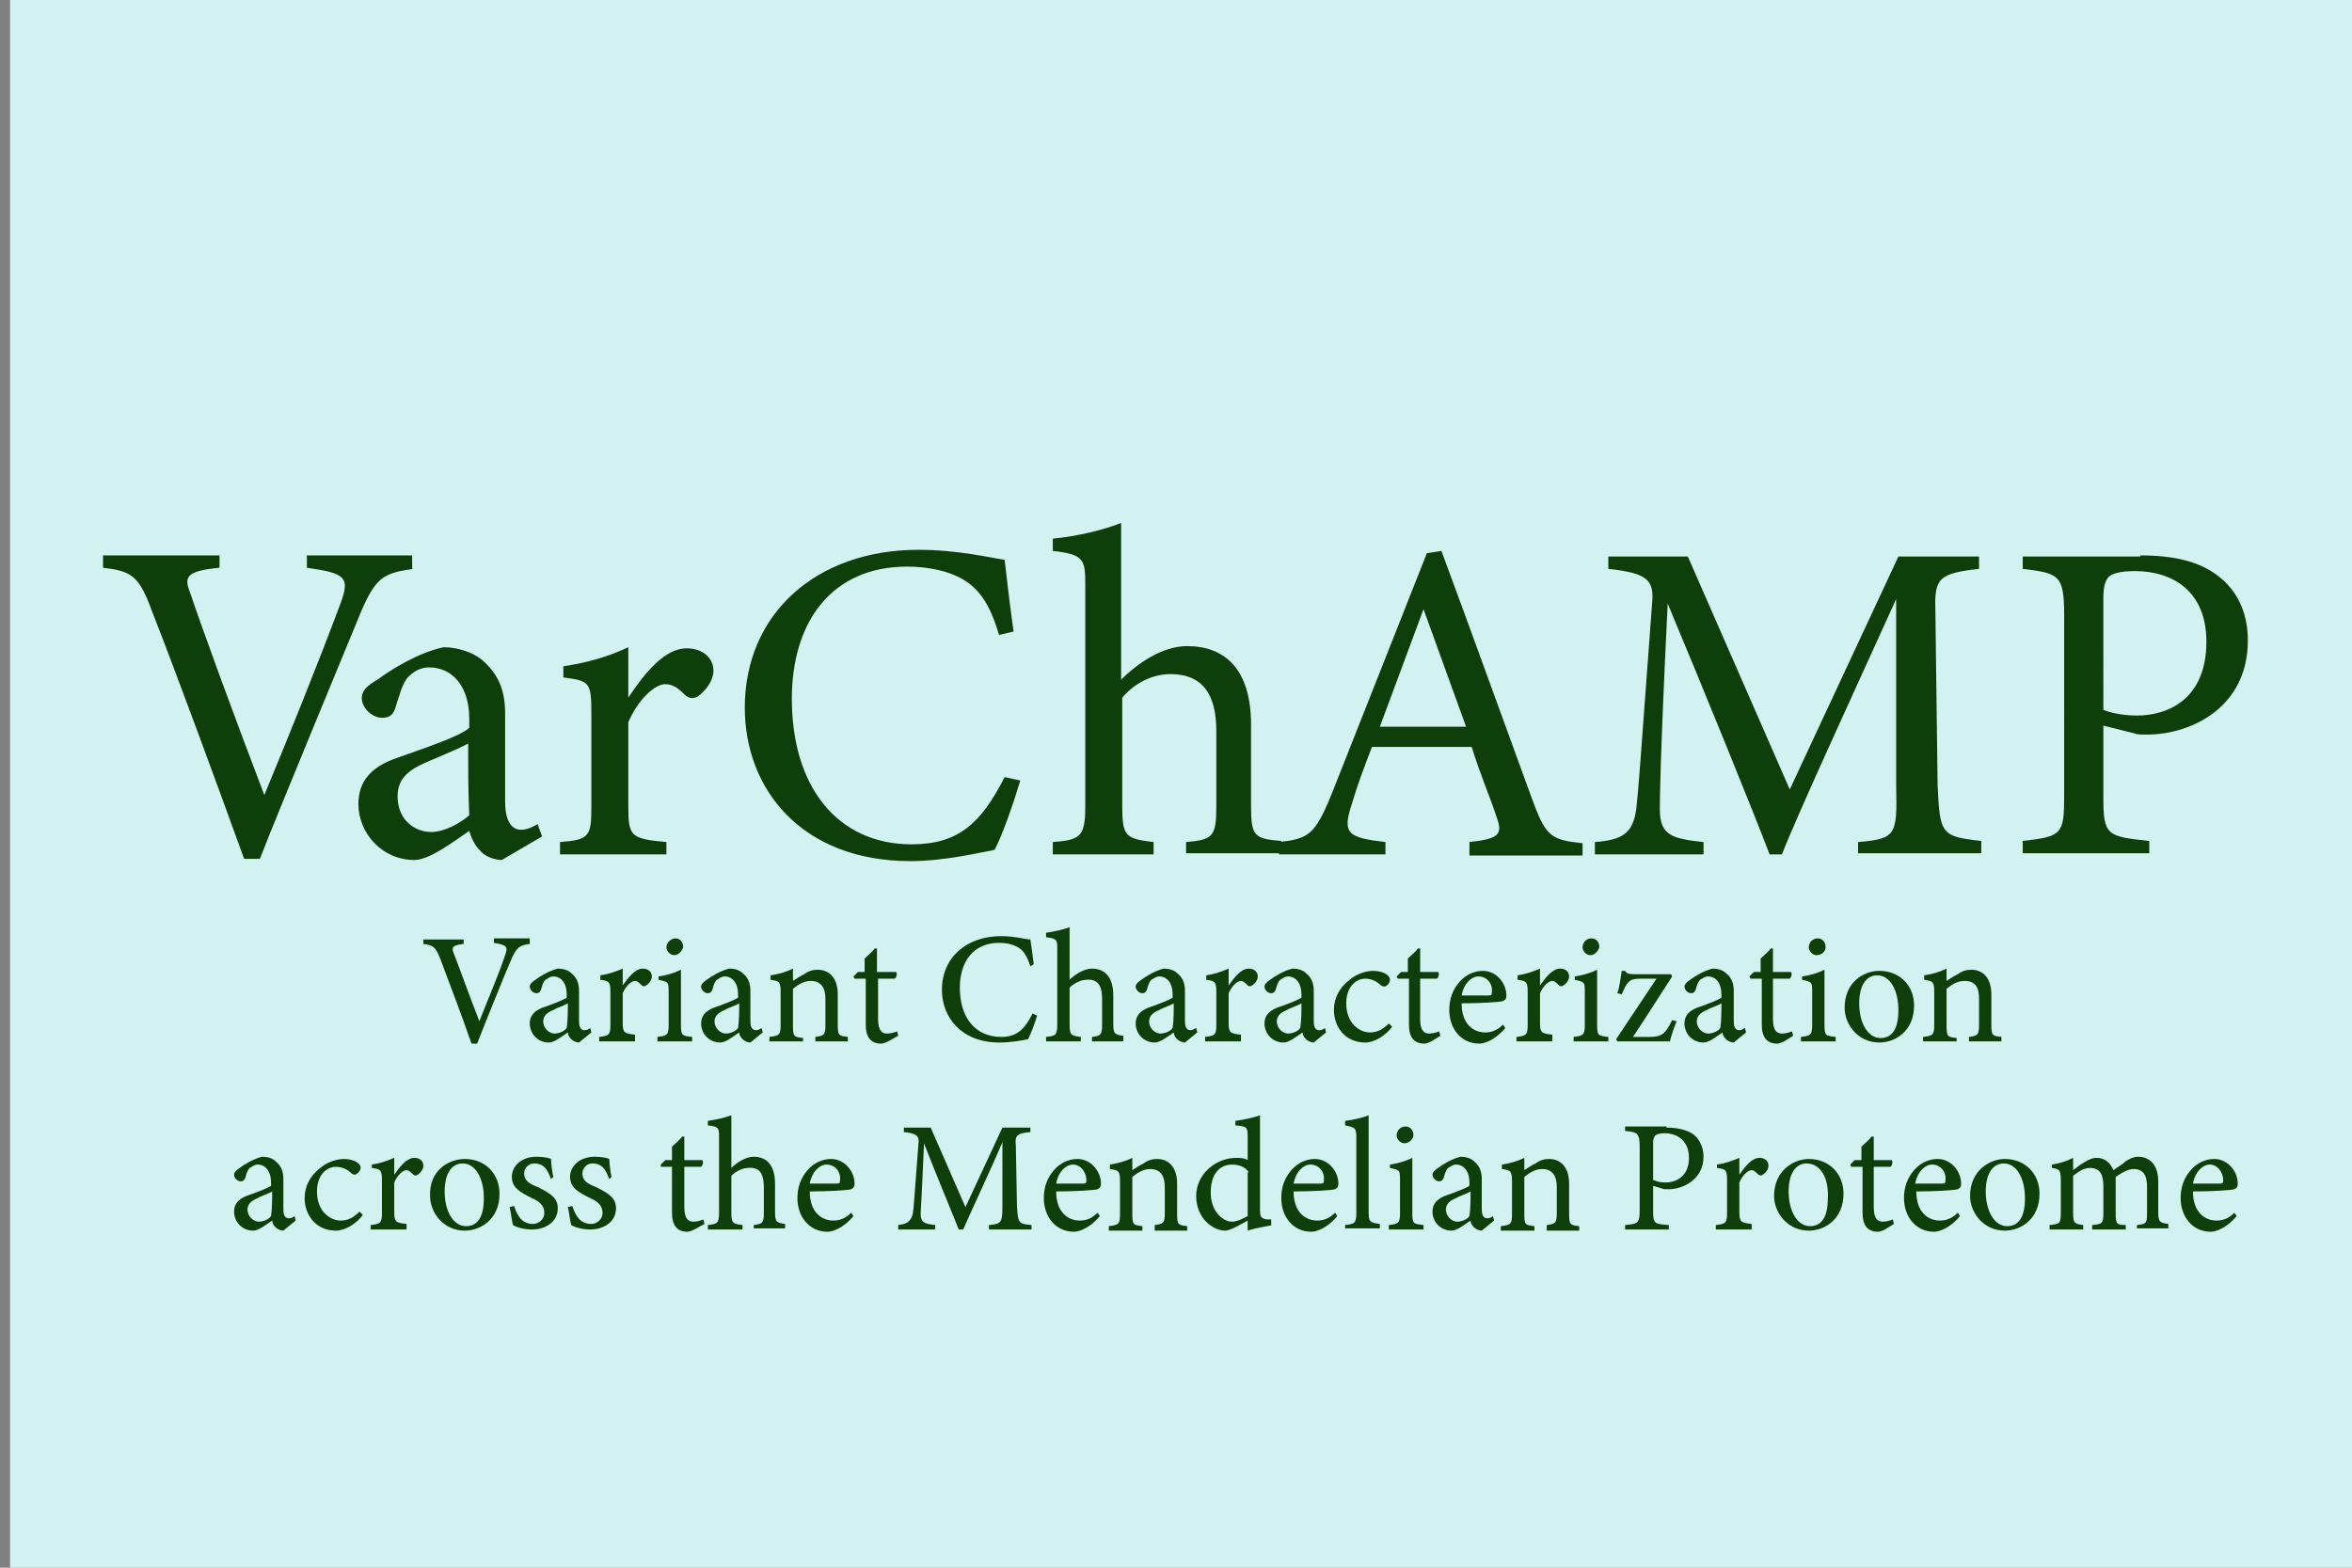 <?xml version="1.0" encoding="utf-8"?>
<!-- Generator: Adobe Illustrator 27.9.4, SVG Export Plug-In . SVG Version: 9.03 Build 54784)  -->
<svg version="1.1" id="Layer_1" xmlns="http://www.w3.org/2000/svg" xmlns:xlink="http://www.w3.org/1999/xlink" x="0px" y="0px"
	 viewBox="0 0 210 140" style="enable-background:new 0 0 210 140;" xml:space="preserve">
<rect x="0" y="0" width="210" height="140" fill="#808080" stroke="none"/>
<style type="text/css">
	.st0{fill:#D1F2F0;}
	.st1{fill:#0E3F0A;}
</style>
<g>
	<rect x="0.9" class="st0" width="209.1" height="140"/>
	<g>
		<path class="st1" d="M36.9,50.8c-2.7,0.4-3.4,0.7-4.9,4.4c-1.1,2.7-6.8,16.4-8.8,21.5h-1.4c-2.4-6.6-5.9-16.2-8.3-22.3
			c-1.1-3-1.8-3.4-4.3-3.7v-1.1h10.4v1.1c-3,0.3-3.2,0.8-2.6,2.3c1,3,4,11.2,6.6,18c2.2-5.3,4.9-12,6.8-17.1c0.9-2.4,0.4-2.7-3-3.2
			v-1.1h9.4V50.8z"/>
		<path class="st1" d="M44.8,76.8c-0.6,0-1.5-0.3-1.9-0.8c-0.5-0.5-0.8-1.1-1-1.8c-1.6,1.1-3.6,2.6-4.9,2.6c-2.9,0-5-2.4-5-5
			c0-2,1.1-3.3,3.4-4.1c2.5-0.9,5.6-1.9,6.5-2.7v-0.8c0-2.9-1.5-4.6-3.6-4.6c-0.9,0-1.5,0.5-1.9,0.9c-0.5,0.6-0.7,1.5-1.1,2.7
			c-0.2,0.7-0.6,0.9-1.2,0.9c-0.8,0-1.8-0.8-1.8-1.8c0-0.6,0.5-1.1,1.4-1.6c1.2-0.9,3.6-2.4,5.9-2.9c1.2,0,2.5,0.4,3.4,1.1
			c1.4,1.2,2.1,2.6,2.1,4.8v7.9c0,1.9,0.7,2.5,1.4,2.5c0.5,0,1-0.2,1.5-0.5l0.4,1.1L44.8,76.8z M41.8,66.4c-0.9,0.5-2.9,1.3-3.8,1.7
			c-1.6,0.7-2.5,1.5-2.5,3c0,2.2,1.6,3.2,3,3.2c1.1,0,2.5-0.7,3.4-1.5C41.8,70.9,41.8,68.3,41.8,66.4z"/>
		<path class="st1" d="M59.4,76.3H50v-1.1c2.6-0.2,2.8-0.5,2.8-3.1v-8.5c0-2.7-0.2-2.8-2.5-3.1v-1c2-0.3,3.9-0.8,5.8-1.7
			c0,1.4,0,3.2,0,4.5c1.4-2.1,3.2-4.4,5.2-4.4c1.5,0,2.4,0.9,2.4,2c0,0.9-0.7,1.8-1.4,2.3c-0.4,0.2-0.7,0.2-1.1-0.1
			c-0.6-0.6-1.1-1-1.8-1c-0.9,0-2.4,1.3-3.3,3.4V72c0,2.7,0.2,2.9,3.4,3.2V76.3z"/>
		<path class="st1" d="M91.1,69.7c-0.6,2-1.6,4.9-2.3,6.2c-1.2,0.2-4.4,1-7.5,1c-9.8,0-14.8-6.5-14.8-13.7c0-8.4,6.4-14.1,15.5-14.1
			c3.5,0,6.4,0.7,7.7,0.9c0.2,1.8,0.5,4.3,0.8,6.4l-1.3,0.3c-0.8-2.7-1.8-4.4-3.9-5.3c-1.1-0.5-2.7-0.8-4.3-0.8
			c-6.8,0-10.3,5-10.3,11.8c0,7.9,4.1,13,10.7,13c4.2,0,6.2-1.9,8.3-6L91.1,69.7z"/>
		<path class="st1" d="M105.9,76.3v-1.1c2.4-0.2,2.7-0.5,2.7-3.2v-6.7c0-3.4-1.3-5.1-4.1-5.1c-1.6,0-3.2,0.8-4.3,2.1V72
			c0,2.7,0.3,2.9,2.8,3.2v1.1H94v-1.1c2.4-0.2,2.9-0.4,2.9-3.2V52.2c0-2.2-0.1-2.7-2.9-3v-1.1c2.2-0.2,4.6-0.8,6.1-1.4
			c0,1.6,0,3.4,0,5.1v8.9c1.5-1.5,3.7-3,5.9-3c3.4,0,5.7,2.1,5.7,7V72c0,2.7,0.3,2.9,2.7,3.1v1.1H105.9z"/>
		<path class="st1" d="M131.2,76.3v-1.1c2.7-0.3,3-0.7,2.4-2.3c-0.5-1.6-1.4-3.6-2.2-6.2h-8.9c-0.7,1.8-1.3,3.4-1.8,5.1
			c-0.9,2.7-0.3,3,3,3.4v1.1h-9.5v-1.1c2.6-0.3,3.2-0.6,4.7-4.3l8.5-21.5l1.3-0.2c2.6,7,5.4,14.8,8,21.9c1.3,3.6,1.7,3.9,4.6,4.2
			v1.1H131.2z M127.1,54.4c-1.3,3.5-2.7,7.3-3.9,10.5h7.7L127.1,54.4z"/>
		<path class="st1" d="M165.9,76.3v-1.1c3.4-0.3,3.5-0.6,3.4-5l0-16.7c-3.4,7.5-8.8,19.2-10.2,22.8h-1.1c-1.4-3.7-6-15-9.1-22.4
			c-0.7,14.4-0.7,17.6-0.7,18.4c0,2.3,1.1,2.6,3.9,2.9v1.1h-9.7v-1.1c2.4-0.2,3.4-0.7,3.7-3c0.2-1.8,0.3-3.3,1.4-18.2
			c0.2-2.1-0.2-2.8-3.9-3.2v-1.1h7.1l9.1,20.8l9.7-20.8h7.2v1.1c-3.5,0.4-4,0.8-3.9,3.6l0.2,15.7c0.2,4.4,0.3,4.6,3.9,5v1.1H165.9z"
			/>
		<path class="st1" d="M191.1,49.6c2.9,0,5.2,0.5,6.9,1.8c1.6,1.2,2.7,3.1,2.7,5.8c0,6-5.1,8.4-9,8.4c-0.5,0-0.9,0-1.1-0.1l-2.8-0.7
			v6.4c0,3.4,0.3,3.5,4.1,3.9v1.1h-11.3v-1.1c3.5-0.4,3.7-0.6,3.7-4V54.9c0-3.6-0.5-3.7-3.7-4.1v-1.1H191.1z M187.8,63.4
			c0.5,0.2,1.6,0.5,3,0.5c2.7,0,6.2-1.4,6.2-6.6c0-4.5-3-6.3-6.4-6.3c-1.2,0-2,0.2-2.3,0.5c-0.3,0.3-0.5,0.8-0.5,1.9V63.4z"/>
	</g>
	<g>
		<g>
			<path class="st1" d="M47.3,84.3c-0.9,0.1-1.2,0.3-1.7,1.5c-0.4,0.9-2.3,5.6-3,7.4h-0.5c-0.8-2.3-2-5.5-2.8-7.6
				c-0.4-1-0.6-1.2-1.5-1.3v-0.4h3.6v0.4c-1,0.1-1.1,0.3-0.9,0.8c0.4,1,1.4,3.8,2.3,6.1c0.7-1.8,1.7-4.1,2.3-5.9
				c0.3-0.8,0.1-0.9-1-1.1v-0.4h3.2V84.3z"/>
			<path class="st1" d="M51.7,93.1c-0.2,0-0.5-0.1-0.7-0.3c-0.2-0.2-0.3-0.4-0.3-0.6c-0.6,0.4-1.2,0.9-1.7,0.9c-1,0-1.7-0.8-1.7-1.7
				c0-0.7,0.4-1.1,1.1-1.4c0.9-0.3,1.9-0.7,2.2-0.9v-0.3c0-1-0.5-1.6-1.2-1.6c-0.3,0-0.5,0.2-0.7,0.3c-0.2,0.2-0.3,0.5-0.4,0.9
				c-0.1,0.2-0.2,0.3-0.4,0.3c-0.3,0-0.6-0.3-0.6-0.6c0-0.2,0.2-0.4,0.5-0.6c0.4-0.3,1.2-0.8,2-1c0.4,0,0.9,0.1,1.2,0.4
				c0.5,0.4,0.7,0.9,0.7,1.6v2.7c0,0.6,0.2,0.8,0.5,0.8c0.2,0,0.4-0.1,0.5-0.2l0.1,0.4L51.7,93.1z M50.7,89.6
				c-0.3,0.2-1,0.4-1.3,0.6c-0.5,0.2-0.9,0.5-0.9,1c0,0.7,0.6,1.1,1,1.1c0.4,0,0.9-0.2,1.1-0.5C50.7,91.1,50.7,90.3,50.7,89.6z"/>
			<path class="st1" d="M56.7,93h-3.2v-0.4c0.9-0.1,1-0.2,1-1.1v-2.9c0-0.9-0.1-1-0.9-1.1v-0.4c0.7-0.1,1.3-0.3,2-0.6
				c0,0.5,0,1.1,0,1.5c0.5-0.7,1.1-1.5,1.8-1.5c0.5,0,0.8,0.3,0.8,0.7c0,0.3-0.2,0.6-0.5,0.8c-0.1,0.1-0.3,0.1-0.4,0
				c-0.2-0.2-0.4-0.4-0.6-0.4c-0.3,0-0.8,0.4-1.1,1.1v2.6c0,0.9,0.1,1,1.1,1.1V93z"/>
			<path class="st1" d="M58.7,93v-0.4c0.9-0.1,1-0.2,1-1.1v-2.9c0-0.9,0-0.9-0.9-1.1v-0.3c0.7-0.1,1.4-0.3,2-0.6c0,0.6,0,1.2,0,1.8
				v3.1c0,1,0.1,1,1,1.1V93H58.7z M60.2,85.3c-0.4,0-0.7-0.4-0.7-0.7c0-0.4,0.4-0.8,0.8-0.8c0.4,0,0.7,0.3,0.7,0.8
				C60.9,84.9,60.6,85.3,60.2,85.3z"/>
			<path class="st1" d="M67,93.1c-0.2,0-0.5-0.1-0.7-0.3c-0.2-0.2-0.3-0.4-0.3-0.6c-0.6,0.4-1.2,0.9-1.7,0.9c-1,0-1.7-0.8-1.7-1.7
				c0-0.7,0.4-1.1,1.1-1.4c0.9-0.3,1.9-0.7,2.2-0.9v-0.3c0-1-0.5-1.6-1.2-1.6c-0.3,0-0.5,0.2-0.7,0.3c-0.2,0.2-0.3,0.5-0.4,0.9
				c-0.1,0.2-0.2,0.3-0.4,0.3c-0.3,0-0.6-0.3-0.6-0.6c0-0.2,0.2-0.4,0.5-0.6c0.4-0.3,1.2-0.8,2-1c0.4,0,0.9,0.1,1.2,0.4
				c0.5,0.4,0.7,0.9,0.7,1.6v2.7c0,0.6,0.2,0.8,0.5,0.8c0.2,0,0.4-0.1,0.5-0.2l0.1,0.4L67,93.1z M66,89.6c-0.3,0.2-1,0.4-1.3,0.6
				c-0.5,0.2-0.9,0.5-0.9,1c0,0.7,0.6,1.1,1,1.1c0.4,0,0.9-0.2,1.1-0.5C66,91.1,66,90.3,66,89.6z"/>
			<path class="st1" d="M72.8,93v-0.4c0.8-0.1,0.9-0.2,0.9-1.1v-2.3c0-1-0.4-1.6-1.3-1.6c-0.6,0-1.1,0.3-1.6,0.7v3.3
				c0,1,0.1,1,0.9,1.1V93h-3v-0.4c0.9-0.1,1-0.2,1-1.1v-2.9c0-0.9-0.1-1-0.9-1.1v-0.4c0.7-0.1,1.4-0.3,2-0.6c0,0.3,0,0.8,0,1.1
				c0.3-0.2,0.6-0.4,1-0.6c0.4-0.3,0.8-0.4,1.2-0.4c1.1,0,1.8,0.8,1.8,2.2v2.7c0,1,0.1,1,0.9,1.1V93H72.8z"/>
			<path class="st1" d="M79.3,93c-0.2,0.1-0.5,0.2-0.6,0.2c-0.9,0-1.4-0.5-1.4-1.7v-4.1h-1l-0.1-0.2l0.4-0.4h0.6v-1.2
				c0.3-0.3,0.7-0.6,0.9-0.9l0.2,0c0,0.6,0,1.4,0,2.1H80c0.1,0.1,0.1,0.4-0.1,0.6h-1.5V91c0,1.1,0.4,1.3,0.8,1.3
				c0.3,0,0.7-0.1,0.9-0.2l0.1,0.4L79.3,93z"/>
			<path class="st1" d="M92.6,90.7c-0.2,0.7-0.6,1.7-0.8,2.1c-0.4,0.1-1.5,0.3-2.6,0.3c-3.3,0-5.1-2.2-5.1-4.7
				c0-2.9,2.2-4.8,5.3-4.8c1.2,0,2.2,0.3,2.6,0.3c0.1,0.6,0.2,1.5,0.3,2.2L92,86.3c-0.3-0.9-0.6-1.5-1.3-1.8
				c-0.4-0.2-0.9-0.3-1.5-0.3c-2.3,0-3.5,1.7-3.5,4c0,2.7,1.4,4.4,3.7,4.4c1.4,0,2.1-0.7,2.8-2.1L92.6,90.7z"/>
			<path class="st1" d="M97.5,93v-0.4c0.8-0.1,0.9-0.2,0.9-1.1v-2.3c0-1.2-0.4-1.8-1.4-1.7c-0.5,0-1.1,0.3-1.5,0.7v3.3
				c0,0.9,0.1,1,1,1.1V93h-3.1v-0.4c0.8-0.1,1-0.1,1-1.1v-6.8c0-0.7,0-0.9-1-1v-0.4c0.7-0.1,1.6-0.3,2.1-0.5c0,0.5,0,1.2,0,1.7v3
				c0.5-0.5,1.3-1,2-1c1.1,0,1.9,0.7,1.9,2.4v2.5c0,0.9,0.1,1,0.9,1.1V93H97.5z"/>
			<path class="st1" d="M105.8,93.1c-0.2,0-0.5-0.1-0.7-0.3c-0.2-0.2-0.3-0.4-0.3-0.6c-0.6,0.4-1.2,0.9-1.7,0.9
				c-1,0-1.7-0.8-1.7-1.7c0-0.7,0.4-1.1,1.1-1.4c0.9-0.3,1.9-0.7,2.2-0.9v-0.3c0-1-0.5-1.6-1.2-1.6c-0.3,0-0.5,0.2-0.7,0.3
				c-0.2,0.2-0.3,0.5-0.4,0.9c-0.1,0.2-0.2,0.3-0.4,0.3c-0.3,0-0.6-0.3-0.6-0.6c0-0.2,0.2-0.4,0.5-0.6c0.4-0.3,1.2-0.8,2-1
				c0.4,0,0.9,0.1,1.2,0.4c0.5,0.4,0.7,0.9,0.7,1.6v2.7c0,0.6,0.2,0.8,0.5,0.8c0.2,0,0.3-0.1,0.5-0.2l0.1,0.4L105.8,93.1z
				 M104.8,89.6c-0.3,0.2-1,0.4-1.3,0.6c-0.5,0.2-0.9,0.5-0.9,1c0,0.7,0.6,1.1,1,1.1c0.4,0,0.9-0.2,1.1-0.5
				C104.8,91.1,104.8,90.3,104.8,89.6z"/>
			<path class="st1" d="M110.8,93h-3.2v-0.4c0.9-0.1,1-0.2,1-1.1v-2.9c0-0.9-0.1-1-0.9-1.1v-0.4c0.7-0.1,1.3-0.3,2-0.6
				c0,0.5,0,1.1,0,1.5c0.5-0.7,1.1-1.5,1.8-1.5c0.5,0,0.8,0.3,0.8,0.7c0,0.3-0.2,0.6-0.5,0.8c-0.1,0.1-0.3,0.1-0.4,0
				c-0.2-0.2-0.4-0.4-0.6-0.4c-0.3,0-0.8,0.4-1.1,1.1v2.6c0,0.9,0.1,1,1.1,1.1V93z"/>
			<path class="st1" d="M117.3,93.1c-0.2,0-0.5-0.1-0.7-0.3c-0.2-0.2-0.3-0.4-0.3-0.6c-0.6,0.4-1.2,0.9-1.7,0.9
				c-1,0-1.7-0.8-1.7-1.7c0-0.7,0.4-1.1,1.1-1.4c0.9-0.3,1.9-0.7,2.2-0.9v-0.3c0-1-0.5-1.6-1.2-1.6c-0.3,0-0.5,0.2-0.7,0.3
				c-0.2,0.2-0.3,0.5-0.4,0.9c-0.1,0.2-0.2,0.3-0.4,0.3c-0.3,0-0.6-0.3-0.6-0.6c0-0.2,0.2-0.4,0.5-0.6c0.4-0.3,1.2-0.8,2-1
				c0.4,0,0.9,0.1,1.2,0.4c0.5,0.4,0.7,0.9,0.7,1.6v2.7c0,0.6,0.2,0.8,0.5,0.8c0.2,0,0.4-0.1,0.5-0.2l0.1,0.4L117.3,93.1z
				 M116.2,89.6c-0.3,0.2-1,0.4-1.3,0.6c-0.5,0.2-0.9,0.5-0.9,1c0,0.7,0.6,1.1,1,1.1c0.4,0,0.9-0.2,1.1-0.5
				C116.2,91.1,116.2,90.3,116.2,89.6z"/>
			<path class="st1" d="M124.3,91.7c-0.6,0.8-1.6,1.4-2.4,1.4c-1.8,0-2.8-1.4-2.8-2.9c0-1.1,0.5-2,1.4-2.7c0.7-0.6,1.6-0.8,2.1-0.8
				c0.6,0,1.1,0.2,1.3,0.4c0.2,0.2,0.2,0.3,0.2,0.4c0,0.3-0.3,0.6-0.5,0.6c-0.1,0-0.1,0-0.3-0.1c-0.4-0.4-0.9-0.6-1.4-0.6
				c-0.9,0-1.7,0.8-1.7,2.2c0,1.9,1.3,2.6,2.1,2.6c0.6,0,1.1-0.2,1.7-0.8L124.3,91.7z"/>
			<path class="st1" d="M127.8,93c-0.2,0.1-0.5,0.2-0.6,0.2c-0.9,0-1.4-0.5-1.4-1.7v-4.1h-1l-0.1-0.2l0.4-0.4h0.6v-1.2
				c0.3-0.3,0.7-0.6,0.9-0.9l0.2,0c0,0.6,0,1.4,0,2.1h1.6c0.1,0.1,0.1,0.4-0.1,0.6h-1.5V91c0,1.1,0.4,1.3,0.8,1.3
				c0.3,0,0.7-0.1,0.9-0.2l0.1,0.4L127.8,93z"/>
			<path class="st1" d="M134.4,91.8c-0.9,1.1-1.9,1.4-2.3,1.4c-1.7,0-2.7-1.4-2.7-3c0-1,0.3-1.8,0.9-2.5c0.6-0.7,1.4-1,2.1-1
				c1.2,0,2.1,1.1,2.1,2.2c0,0.3-0.1,0.4-0.3,0.5c-0.3,0.1-2.1,0.2-3.7,0.2c0,1.9,1.1,2.6,2.1,2.6c0.6,0,1.1-0.2,1.6-0.7L134.4,91.8
				z M132,87.2c-0.6,0-1.3,0.6-1.5,1.7c0.8,0,1.6,0,2.4,0c0.3,0,0.3-0.1,0.3-0.3C133.3,87.9,132.8,87.2,132,87.2z"/>
			<path class="st1" d="M138.6,93h-3.2v-0.4c0.9-0.1,1-0.2,1-1.1v-2.9c0-0.9-0.1-1-0.9-1.1v-0.4c0.7-0.1,1.3-0.3,2-0.6
				c0,0.5,0,1.1,0,1.5c0.5-0.7,1.1-1.5,1.8-1.5c0.5,0,0.8,0.3,0.8,0.7c0,0.3-0.2,0.6-0.5,0.8c-0.1,0.1-0.3,0.1-0.4,0
				c-0.2-0.2-0.4-0.4-0.6-0.4c-0.3,0-0.8,0.4-1.1,1.1v2.6c0,0.9,0.1,1,1.1,1.1V93z"/>
			<path class="st1" d="M140.5,93v-0.4c0.9-0.1,1-0.2,1-1.1v-2.9c0-0.9,0-0.9-0.9-1.1v-0.3c0.7-0.1,1.4-0.3,2-0.6c0,0.6,0,1.2,0,1.8
				v3.1c0,1,0.1,1,1,1.1V93H140.5z M142,85.3c-0.4,0-0.7-0.4-0.7-0.7c0-0.4,0.3-0.8,0.8-0.8c0.4,0,0.7,0.3,0.7,0.8
				C142.7,84.9,142.4,85.3,142,85.3z"/>
			<path class="st1" d="M149.7,91.2c-0.2,0.5-0.5,1.3-0.6,1.8h-4.7l-0.1-0.2c1.2-1.8,2.4-3.6,3.6-5.4c-0.1,0-1.3,0-1.4,0
				c-1,0-1.2,0.2-1.7,1.4l-0.4-0.1c0.2-0.5,0.3-1.4,0.4-2h0.3c0.1,0.2,0.3,0.3,0.8,0.3h3.3l0.1,0.2c-1.1,1.7-2.3,3.6-3.5,5.4h1.5
				c1.1,0,1.4-0.3,2-1.5L149.7,91.2z"/>
			<path class="st1" d="M154.8,93.1c-0.2,0-0.5-0.1-0.7-0.3c-0.2-0.2-0.3-0.4-0.3-0.6c-0.6,0.4-1.2,0.9-1.7,0.9
				c-1,0-1.7-0.8-1.7-1.7c0-0.7,0.4-1.1,1.1-1.4c0.9-0.3,1.9-0.7,2.2-0.9v-0.3c0-1-0.5-1.6-1.2-1.6c-0.3,0-0.5,0.2-0.7,0.3
				c-0.2,0.2-0.3,0.5-0.4,0.9c-0.1,0.2-0.2,0.3-0.4,0.3c-0.3,0-0.6-0.3-0.6-0.6c0-0.2,0.2-0.4,0.5-0.6c0.4-0.3,1.2-0.8,2-1
				c0.4,0,0.9,0.1,1.2,0.4c0.5,0.4,0.7,0.9,0.7,1.6v2.7c0,0.6,0.2,0.8,0.5,0.8c0.2,0,0.3-0.1,0.5-0.2l0.1,0.4L154.8,93.1z
				 M153.7,89.6c-0.3,0.2-1,0.4-1.3,0.6c-0.5,0.2-0.9,0.5-0.9,1c0,0.7,0.6,1.1,1,1.1c0.4,0,0.9-0.2,1.1-0.5
				C153.7,91.1,153.7,90.3,153.7,89.6z"/>
			<path class="st1" d="M159.3,93c-0.2,0.1-0.5,0.2-0.6,0.2c-0.9,0-1.4-0.5-1.4-1.7v-4.1h-1l-0.1-0.2l0.4-0.4h0.6v-1.2
				c0.3-0.3,0.7-0.6,0.9-0.9l0.2,0c0,0.6,0,1.4,0,2.1h1.6c0.1,0.1,0.1,0.4-0.1,0.6h-1.5V91c0,1.1,0.4,1.3,0.8,1.3
				c0.3,0,0.7-0.1,0.9-0.2l0.1,0.4L159.3,93z"/>
			<path class="st1" d="M160.8,93v-0.4c0.9-0.1,1-0.2,1-1.1v-2.9c0-0.9,0-0.9-0.9-1.1v-0.3c0.7-0.1,1.4-0.3,2-0.6c0,0.6,0,1.2,0,1.8
				v3.1c0,1,0.1,1,1,1.1V93H160.8z M162.2,85.3c-0.4,0-0.7-0.4-0.7-0.7c0-0.4,0.3-0.8,0.8-0.8c0.4,0,0.7,0.3,0.7,0.8
				C163,84.9,162.7,85.3,162.2,85.3z"/>
			<path class="st1" d="M167.8,86.7c1.8,0,3.1,1.3,3.1,3.1c0,2.3-1.7,3.3-3.1,3.3c-1.9,0-3.1-1.6-3.1-3.1
				C164.7,87.7,166.4,86.7,167.8,86.7z M167.6,87.1c-0.9,0-1.6,0.8-1.6,2.5c0,1.8,0.8,3.1,1.9,3.1c0.9,0,1.6-0.6,1.6-2.5
				C169.5,88.5,168.8,87.1,167.6,87.1z"/>
			<path class="st1" d="M175.8,93v-0.4c0.8-0.1,0.9-0.2,0.9-1.1v-2.3c0-1-0.3-1.6-1.3-1.6c-0.6,0-1.1,0.3-1.6,0.7v3.3
				c0,1,0.1,1,0.9,1.1V93h-3v-0.4c0.9-0.1,1-0.2,1-1.1v-2.9c0-0.9-0.1-1-0.9-1.1v-0.4c0.7-0.1,1.4-0.3,2-0.6c0,0.3,0,0.8,0,1.1
				c0.3-0.2,0.6-0.4,1-0.6c0.4-0.3,0.8-0.4,1.2-0.4c1.1,0,1.8,0.8,1.8,2.2v2.7c0,1,0.1,1,0.9,1.1V93H175.8z"/>
			<path class="st1" d="M25.3,109.9c-0.2,0-0.5-0.1-0.7-0.3c-0.2-0.2-0.3-0.4-0.3-0.6c-0.6,0.4-1.2,0.9-1.7,0.9
				c-1,0-1.7-0.8-1.7-1.7c0-0.7,0.4-1.1,1.1-1.4c0.9-0.3,1.9-0.7,2.2-0.9v-0.3c0-1-0.5-1.6-1.2-1.6c-0.3,0-0.5,0.2-0.7,0.3
				c-0.2,0.2-0.3,0.5-0.4,0.9c-0.1,0.2-0.2,0.3-0.4,0.3c-0.3,0-0.6-0.3-0.6-0.6c0-0.2,0.2-0.4,0.5-0.6c0.4-0.3,1.2-0.8,2-1
				c0.4,0,0.9,0.1,1.2,0.4c0.5,0.4,0.7,0.9,0.7,1.6v2.7c0,0.6,0.2,0.8,0.5,0.8c0.2,0,0.4-0.1,0.5-0.2l0.1,0.4L25.3,109.9z
				 M24.3,106.4c-0.3,0.2-1,0.4-1.3,0.6c-0.5,0.2-0.9,0.5-0.9,1c0,0.7,0.6,1.1,1,1.1c0.4,0,0.9-0.2,1.1-0.5
				C24.3,107.9,24.3,107.1,24.3,106.4z"/>
			<path class="st1" d="M32.4,108.5c-0.6,0.8-1.6,1.4-2.4,1.4c-1.8,0-2.8-1.4-2.8-2.9c0-1.1,0.5-2,1.4-2.7c0.7-0.6,1.6-0.8,2.1-0.8
				c0.6,0,1.1,0.2,1.3,0.4c0.2,0.2,0.2,0.3,0.2,0.4c0,0.3-0.4,0.6-0.5,0.6c-0.1,0-0.1,0-0.3-0.1c-0.4-0.4-0.9-0.6-1.4-0.6
				c-0.9,0-1.7,0.8-1.7,2.2c0,1.9,1.3,2.6,2.1,2.6c0.6,0,1.1-0.2,1.7-0.8L32.4,108.5z"/>
			<path class="st1" d="M36.3,109.8h-3.2v-0.4c0.9-0.1,1-0.2,1-1.1v-2.9c0-0.9-0.1-1-0.9-1.1V104c0.7-0.1,1.3-0.3,2-0.6
				c0,0.5,0,1.1,0,1.5c0.5-0.7,1.1-1.5,1.8-1.5c0.5,0,0.8,0.3,0.8,0.7c0,0.3-0.2,0.6-0.5,0.8c-0.1,0.1-0.3,0.1-0.4,0
				c-0.2-0.2-0.4-0.4-0.6-0.4c-0.3,0-0.8,0.4-1.1,1.1v2.6c0,0.9,0.1,1,1.1,1.1V109.8z"/>
			<path class="st1" d="M41.5,103.5c1.8,0,3.1,1.3,3.1,3.1c0,2.3-1.7,3.3-3.1,3.3c-1.9,0-3.1-1.6-3.1-3.1
				C38.3,104.5,40.1,103.5,41.5,103.5z M41.3,103.9c-0.9,0-1.6,0.8-1.6,2.5c0,1.8,0.8,3.1,1.9,3.1c0.9,0,1.6-0.6,1.6-2.5
				C43.2,105.3,42.5,103.9,41.3,103.9z"/>
			<path class="st1" d="M49.2,105.3c-0.3-0.8-0.6-1.4-1.5-1.4c-0.5,0-0.9,0.4-0.9,0.9c0,0.6,0.4,0.9,1.2,1.2c1.2,0.6,1.8,1,1.8,1.9
				c0,1.3-1.2,1.9-2.3,1.9c-0.7,0-1.4-0.2-1.7-0.4c-0.1-0.4-0.2-1.2-0.3-1.6l0.4-0.1c0.3,0.9,0.7,1.6,1.7,1.6c0.5,0,1-0.4,1-1
				c0-0.6-0.4-1-1.1-1.3c-1-0.5-1.8-0.9-1.8-1.9c0-1,0.9-1.8,2.2-1.8c0.6,0,1.1,0.1,1.3,0.2c0,0.3,0.1,1.2,0.2,1.6L49.2,105.3z"/>
			<path class="st1" d="M54.4,105.3c-0.3-0.8-0.6-1.4-1.5-1.4c-0.5,0-0.9,0.4-0.9,0.9c0,0.6,0.4,0.9,1.2,1.2c1.2,0.6,1.8,1,1.8,1.9
				c0,1.3-1.2,1.9-2.3,1.9c-0.7,0-1.4-0.2-1.7-0.4c-0.1-0.4-0.2-1.2-0.3-1.6l0.4-0.1c0.3,0.9,0.7,1.6,1.7,1.6c0.5,0,1-0.4,1-1
				c0-0.6-0.4-1-1.1-1.3c-1-0.5-1.8-0.9-1.8-1.9c0-1,0.9-1.8,2.2-1.8c0.6,0,1.1,0.1,1.3,0.2c0,0.3,0.1,1.2,0.2,1.6L54.4,105.3z"/>
			<path class="st1" d="M62,109.8c-0.2,0.1-0.5,0.2-0.6,0.2c-0.9,0-1.4-0.5-1.4-1.7v-4.1h-1L59,104l0.4-0.4H60v-1.2
				c0.3-0.3,0.7-0.6,0.9-0.9l0.2,0c0,0.6,0,1.4,0,2.1h1.6c0.1,0.1,0.1,0.4-0.1,0.6h-1.5v3.6c0,1.1,0.4,1.3,0.8,1.3
				c0.3,0,0.7-0.1,0.9-0.2l0.1,0.4L62,109.8z"/>
			<path class="st1" d="M67.3,109.8v-0.4c0.8-0.1,0.9-0.2,0.9-1.1V106c0-1.2-0.4-1.8-1.4-1.7c-0.5,0-1.1,0.3-1.5,0.7v3.3
				c0,0.9,0.1,1,1,1.1v0.4h-3.1v-0.4c0.8-0.1,1-0.1,1-1.1v-6.8c0-0.7,0-0.9-1-1v-0.4c0.7-0.1,1.6-0.3,2.1-0.5c0,0.5,0,1.2,0,1.7v3
				c0.5-0.5,1.3-1,2-1c1.1,0,1.9,0.7,1.9,2.4v2.5c0,0.9,0.1,1,0.9,1.1v0.4H67.3z"/>
			<path class="st1" d="M76.2,108.6c-0.9,1.1-1.9,1.4-2.3,1.4c-1.7,0-2.7-1.4-2.7-3c0-1,0.3-1.8,0.9-2.5c0.6-0.7,1.4-1,2.1-1
				c1.2,0,2.1,1.1,2.1,2.2c0,0.3-0.1,0.4-0.3,0.5c-0.3,0.1-2.1,0.2-3.7,0.2c0,1.9,1.1,2.6,2.1,2.6c0.6,0,1.1-0.2,1.6-0.7L76.2,108.6
				z M73.8,104c-0.6,0-1.3,0.6-1.5,1.7c0.8,0,1.6,0,2.4,0c0.3,0,0.3-0.1,0.3-0.3C75.1,104.7,74.6,104,73.8,104z"/>
			<path class="st1" d="M88.3,109.8v-0.4c1.1-0.1,1.2-0.2,1.2-1.7l0-5.7c-1.1,2.6-3,6.6-3.5,7.8h-0.4c-0.5-1.3-2.1-5.1-3.1-7.7
				c-0.2,4.9-0.3,6-0.3,6.3c0,0.8,0.4,0.9,1.3,1v0.4h-3.3v-0.4c0.8-0.1,1.1-0.3,1.3-1c0.1-0.6,0.1-1.1,0.5-6.2
				c0.1-0.7-0.1-1-1.3-1.1v-0.4h2.4l3.1,7.1l3.3-7.1H92v0.4c-1.2,0.1-1.4,0.3-1.3,1.2l0.1,5.4c0.1,1.5,0.1,1.6,1.3,1.7v0.4H88.3z"/>
			<path class="st1" d="M98.2,108.6c-0.9,1.1-1.9,1.4-2.3,1.4c-1.7,0-2.7-1.4-2.7-3c0-1,0.3-1.8,0.9-2.5c0.6-0.7,1.4-1,2.1-1
				c1.2,0,2.1,1.1,2.1,2.2c0,0.3-0.1,0.4-0.3,0.5c-0.3,0.1-2.1,0.2-3.7,0.2c0,1.9,1.1,2.6,2.1,2.6c0.6,0,1.1-0.2,1.6-0.7L98.2,108.6
				z M95.8,104c-0.6,0-1.3,0.6-1.5,1.7c0.8,0,1.6,0,2.4,0c0.3,0,0.3-0.1,0.3-0.3C97,104.7,96.5,104,95.8,104z"/>
			<path class="st1" d="M103.1,109.8v-0.4c0.8-0.1,0.9-0.2,0.9-1.1v-2.3c0-1-0.4-1.6-1.3-1.6c-0.6,0-1.1,0.3-1.6,0.7v3.3
				c0,1,0.1,1,0.9,1.1v0.4h-3v-0.4c0.9-0.1,1-0.2,1-1.1v-2.9c0-0.9-0.1-1-0.9-1.1V104c0.7-0.1,1.4-0.3,2-0.6c0,0.3,0,0.8,0,1.1
				c0.3-0.2,0.6-0.4,1-0.6c0.4-0.3,0.8-0.4,1.2-0.4c1.1,0,1.8,0.8,1.8,2.2v2.7c0,1,0.1,1,0.9,1.1v0.4H103.1z"/>
			<path class="st1" d="M113.6,109.4c-0.3,0.1-1.3,0.2-2.2,0.5c0-0.3,0-0.6,0-0.9c-0.3,0.2-0.6,0.3-0.9,0.5
				c-0.6,0.3-0.9,0.4-1.1,0.4c-1.1,0-2.6-1.1-2.6-3.1c0-1.9,1.7-3.4,3.6-3.4c0.2,0,0.7,0,1,0.2v-2.1c0-0.9-0.1-0.9-1.1-1v-0.4
				c0.7-0.1,1.7-0.3,2.2-0.5c0,0.5,0,1.1,0,1.7v6.7c0,0.7,0.1,0.8,0.6,0.9l0.4,0V109.4z M111.5,104.7c-0.3-0.5-0.9-0.7-1.5-0.7
				c-0.7,0-1.9,0.4-1.9,2.5c0,1.7,1.1,2.6,1.9,2.6c0.5,0,1-0.3,1.4-0.5V104.7z"/>
			<path class="st1" d="M119.4,108.6c-0.9,1.1-1.9,1.4-2.3,1.4c-1.7,0-2.7-1.4-2.7-3c0-1,0.3-1.8,0.9-2.5c0.6-0.7,1.4-1,2.1-1
				c1.2,0,2.1,1.1,2.1,2.2c0,0.3-0.1,0.4-0.3,0.5c-0.3,0.1-2.1,0.2-3.7,0.2c0,1.9,1.1,2.6,2.1,2.6c0.6,0,1.1-0.2,1.6-0.7
				L119.4,108.6z M117,104c-0.6,0-1.3,0.6-1.5,1.7c0.8,0,1.6,0,2.4,0c0.3,0,0.3-0.1,0.3-0.3C118.3,104.7,117.8,104,117,104z"/>
			<path class="st1" d="M120.1,109.8v-0.4c0.9-0.1,1-0.2,1-1.1v-6.7c0-0.9-0.1-0.9-1-1.1v-0.4c0.8-0.1,1.6-0.3,2.1-0.5
				c0,0.7,0,1.3,0,2v6.6c0,0.9,0.1,1,1,1.1v0.4H120.1z"/>
			<path class="st1" d="M124,109.8v-0.4c0.9-0.1,1-0.2,1-1.1v-2.9c0-0.9,0-0.9-0.9-1.1V104c0.7-0.1,1.4-0.3,2-0.6c0,0.6,0,1.2,0,1.8
				v3.1c0,1,0.1,1,1,1.1v0.4H124z M125.4,102.1c-0.4,0-0.7-0.4-0.7-0.7c0-0.4,0.3-0.8,0.8-0.8c0.4,0,0.7,0.3,0.7,0.8
				C126.2,101.7,125.8,102.1,125.4,102.1z"/>
			<path class="st1" d="M132.3,109.9c-0.2,0-0.5-0.1-0.7-0.3c-0.2-0.2-0.3-0.4-0.3-0.6c-0.6,0.4-1.2,0.9-1.7,0.9
				c-1,0-1.7-0.8-1.7-1.7c0-0.7,0.4-1.1,1.1-1.4c0.9-0.3,1.9-0.7,2.2-0.9v-0.3c0-1-0.5-1.6-1.2-1.6c-0.3,0-0.5,0.2-0.7,0.3
				c-0.2,0.2-0.3,0.5-0.4,0.9c-0.1,0.2-0.2,0.3-0.4,0.3c-0.3,0-0.6-0.3-0.6-0.6c0-0.2,0.2-0.4,0.5-0.6c0.4-0.3,1.2-0.8,2-1
				c0.4,0,0.9,0.1,1.2,0.4c0.5,0.4,0.7,0.9,0.7,1.6v2.7c0,0.6,0.2,0.8,0.5,0.8c0.2,0,0.4-0.1,0.5-0.2l0.1,0.4L132.3,109.9z
				 M131.3,106.4c-0.3,0.2-1,0.4-1.3,0.6c-0.5,0.2-0.9,0.5-0.9,1c0,0.7,0.6,1.1,1,1.1c0.4,0,0.9-0.2,1.1-0.5
				C131.3,107.9,131.3,107.1,131.3,106.4z"/>
			<path class="st1" d="M138.1,109.8v-0.4c0.8-0.1,0.9-0.2,0.9-1.1v-2.3c0-1-0.4-1.6-1.3-1.6c-0.6,0-1.1,0.3-1.6,0.7v3.3
				c0,1,0.1,1,0.9,1.1v0.4h-3v-0.4c0.9-0.1,1-0.2,1-1.1v-2.9c0-0.9-0.1-1-0.9-1.1V104c0.7-0.1,1.4-0.3,2-0.6c0,0.3,0,0.8,0,1.1
				c0.3-0.2,0.6-0.4,1-0.6c0.4-0.3,0.8-0.4,1.2-0.4c1.1,0,1.8,0.8,1.8,2.2v2.7c0,1,0.1,1,0.9,1.1v0.4H138.1z"/>
			<path class="st1" d="M148.8,100.7c1,0,1.8,0.2,2.4,0.6c0.5,0.4,0.9,1.1,0.9,2c0,2-1.8,2.9-3.1,2.9c-0.2,0-0.3,0-0.4,0l-1-0.3v2.2
				c0,1.2,0.1,1.2,1.4,1.3v0.4h-3.9v-0.4c1.2-0.1,1.3-0.2,1.3-1.4v-5.6c0-1.2-0.2-1.3-1.3-1.4v-0.4H148.8z M147.7,105.4
				c0.2,0.1,0.5,0.2,1,0.2c0.9,0,2.1-0.5,2.1-2.2c0-1.5-1-2.2-2.2-2.2c-0.4,0-0.7,0.1-0.8,0.2c-0.1,0.1-0.2,0.3-0.2,0.6V105.4z"/>
			<path class="st1" d="M156.4,109.8h-3.2v-0.4c0.9-0.1,1-0.2,1-1.1v-2.9c0-0.9-0.1-1-0.9-1.1V104c0.7-0.1,1.3-0.3,2-0.6
				c0,0.5,0,1.1,0,1.5c0.5-0.7,1.1-1.5,1.8-1.5c0.5,0,0.8,0.3,0.8,0.7c0,0.3-0.2,0.6-0.5,0.8c-0.1,0.1-0.3,0.1-0.4,0
				c-0.2-0.2-0.4-0.4-0.6-0.4c-0.3,0-0.8,0.4-1.1,1.1v2.6c0,0.9,0.1,1,1.1,1.1V109.8z"/>
			<path class="st1" d="M161.5,103.5c1.8,0,3.1,1.3,3.1,3.1c0,2.3-1.7,3.3-3.1,3.3c-1.9,0-3.1-1.6-3.1-3.1
				C158.4,104.5,160.2,103.5,161.5,103.5z M161.3,103.9c-0.9,0-1.6,0.8-1.6,2.5c0,1.8,0.8,3.1,1.9,3.1c0.9,0,1.6-0.6,1.6-2.5
				C163.3,105.3,162.6,103.9,161.3,103.9z"/>
			<path class="st1" d="M168.3,109.8c-0.2,0.1-0.5,0.2-0.6,0.2c-0.9,0-1.4-0.5-1.4-1.7v-4.1h-1l-0.1-0.2l0.4-0.4h0.6v-1.2
				c0.3-0.3,0.7-0.6,0.9-0.9l0.2,0c0,0.6,0,1.4,0,2.1h1.6c0.1,0.1,0.1,0.4-0.1,0.6h-1.5v3.6c0,1.1,0.4,1.3,0.8,1.3
				c0.3,0,0.7-0.1,0.9-0.2l0.1,0.4L168.3,109.8z"/>
			<path class="st1" d="M175,108.6c-0.9,1.1-1.9,1.4-2.3,1.4c-1.7,0-2.7-1.4-2.7-3c0-1,0.3-1.8,0.9-2.5c0.6-0.7,1.4-1,2.1-1
				c1.2,0,2.1,1.1,2.1,2.2c0,0.3-0.1,0.4-0.3,0.5c-0.3,0.1-2.1,0.2-3.7,0.2c0,1.9,1.1,2.6,2.1,2.6c0.6,0,1.1-0.2,1.6-0.7L175,108.6z
				 M172.5,104c-0.6,0-1.3,0.6-1.5,1.7c0.8,0,1.6,0,2.4,0c0.3,0,0.3-0.1,0.3-0.3C173.8,104.7,173.3,104,172.5,104z"/>
			<path class="st1" d="M179,103.5c1.8,0,3.1,1.3,3.1,3.1c0,2.3-1.7,3.3-3.1,3.3c-1.9,0-3.1-1.6-3.1-3.1
				C175.9,104.5,177.7,103.5,179,103.5z M178.9,103.9c-0.9,0-1.6,0.8-1.6,2.5c0,1.8,0.8,3.1,1.9,3.1c0.9,0,1.6-0.6,1.6-2.5
				C180.8,105.3,180.1,103.9,178.9,103.9z"/>
			<path class="st1" d="M190.8,109.8v-0.4c0.8-0.1,0.9-0.1,0.9-1.1v-2.3c0-1-0.3-1.6-1.2-1.6c-0.5,0-1,0.3-1.6,0.7
				c0,0.2,0,0.3,0,0.6v2.7c0,0.9,0.1,1,0.9,1v0.4h-3v-0.4c0.9-0.1,1-0.1,1-1.1v-2.4c0-1-0.3-1.6-1.2-1.6c-0.6,0-1.1,0.4-1.5,0.7v3.3
				c0,0.9,0.1,1,0.9,1.1v0.4h-3v-0.4c0.9-0.1,1-0.1,1-1.1v-2.9c0-0.9-0.1-1-0.8-1.1V104c0.7-0.1,1.3-0.3,1.9-0.6c0,0.3,0,0.8,0,1.1
				c0.3-0.2,0.6-0.5,1-0.7c0.3-0.2,0.7-0.4,1.1-0.4c0.7,0,1.2,0.4,1.5,1.1c0.4-0.3,0.8-0.5,1.1-0.8c0.3-0.2,0.7-0.4,1.1-0.4
				c1.1,0,1.8,0.8,1.8,2.2v2.7c0,0.9,0.1,1,0.9,1.1v0.4H190.8z"/>
			<path class="st1" d="M199.7,108.6c-0.9,1.1-1.9,1.4-2.3,1.4c-1.7,0-2.7-1.4-2.7-3c0-1,0.3-1.8,0.9-2.5c0.6-0.7,1.4-1,2.1-1
				c1.2,0,2.1,1.1,2.1,2.2c0,0.3-0.1,0.4-0.3,0.5c-0.3,0.1-2.1,0.2-3.7,0.2c0,1.9,1.1,2.6,2.1,2.6c0.6,0,1.1-0.2,1.6-0.7
				L199.7,108.6z M197.3,104c-0.6,0-1.3,0.6-1.5,1.7c0.8,0,1.6,0,2.4,0c0.3,0,0.3-0.1,0.3-0.3C198.5,104.7,198,104,197.3,104z"/>
		</g>
	</g>
</g>
</svg>
